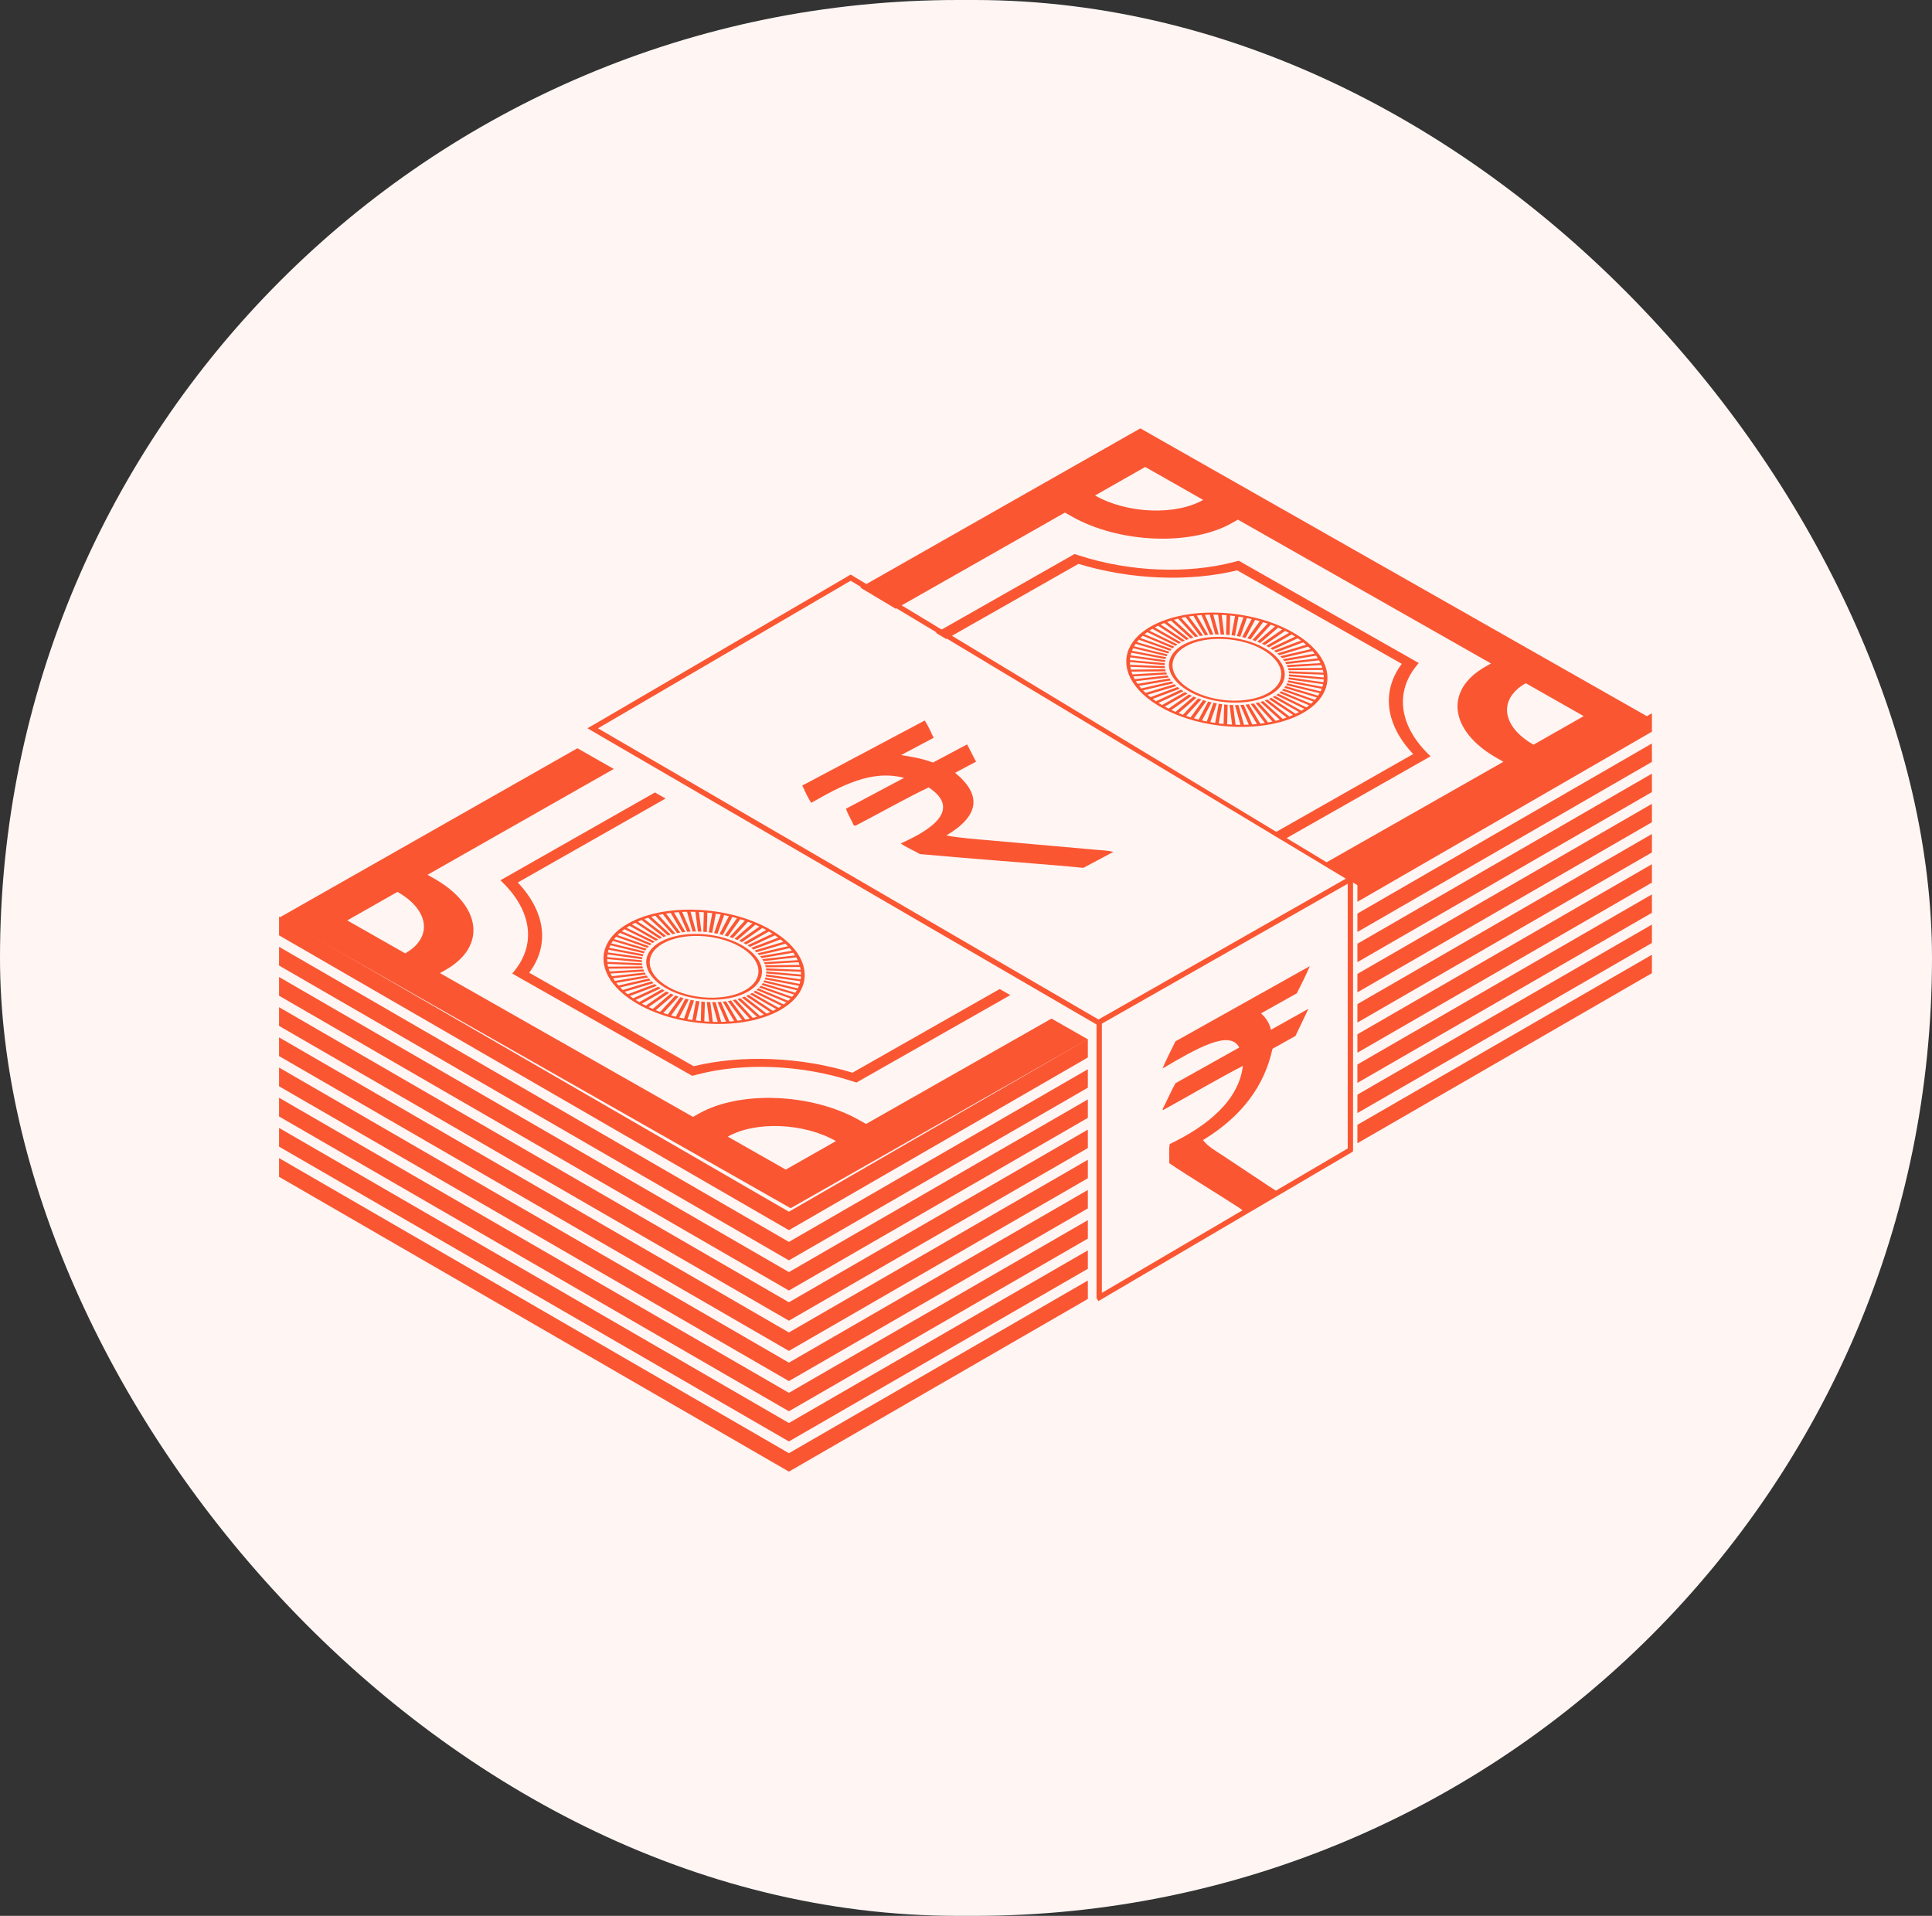 <?xml version="1.0" encoding="UTF-8"?>
<svg width="118px" height="117px" viewBox="0 0 118 117" version="1.1" xmlns="http://www.w3.org/2000/svg" xmlns:xlink="http://www.w3.org/1999/xlink">
    <rect x="0" y="0" width="118" height="117" fill="#333333" stroke="none"/>
    <!-- Generator: Sketch 48.2 (47327) - http://www.bohemiancoding.com/sketch -->
    <title>icon-notes</title>
    <desc>Created with Sketch.</desc>
    <defs></defs>
    <g id="I-know-required-loan-amount" stroke="none" stroke-width="1" fill="none" fill-rule="evenodd" transform="translate(-741, -79)">
        <g id="tabs" transform="translate(231, 59)">
            <g id="loan" transform="translate(489, 0)">
                <g id="icon-notes" transform="translate(21, 20)">
                    <rect id="Rectangle-2" fill="#FFF6F4" x="0" y="0" width="118" height="117" rx="58.5"></rect>
                    <g id="rupee" transform="translate(17, 26)" fill="#FB5632" fill-rule="nonzero">
                        <path d="M39.981,20.568 C39.338,20.319 38.547,20.188 38.031,20.115 C38.696,19.762 39.36,19.409 40.024,19.057 C39.859,18.706 39.707,18.354 39.479,18 C36.986,19.325 34.493,20.648 32,21.973 C32.165,22.324 32.318,22.675 32.545,23.029 C34.366,22 36.189,20.982 38.219,21.503 C37.035,22.132 35.852,22.761 34.668,23.389 C34.752,23.64 34.928,23.96 35.057,24.21 C35.098,24.289 35.098,24.417 35.241,24.43 C36.736,23.66 38.22,22.802 39.722,22.086 C41.551,23.309 40.302,24.494 38.017,25.506 C38.288,25.719 38.817,25.942 39.189,26.159 C42.063,26.42 45.368,26.663 48.36,26.92 C48.578,26.939 48.892,26.977 49.165,27 L51,26.026 C50.674,25.932 50.284,25.925 49.955,25.896 C47.761,25.703 45.584,25.507 43.439,25.319 C42.569,25.242 41.669,25.183 40.799,25.021 C42.834,23.816 42.973,22.539 41.334,21.194 C41.761,20.968 42.187,20.741 42.614,20.515 L42.068,19.459 C41.372,19.829 40.676,20.198 39.981,20.568 Z" id="Shape"></path>
                        <g id="Group">
                            <path d="M21.98,35.329 C24.542,36.785 28.432,36.944 30.651,35.683 C32.869,34.422 32.59,32.212 30.028,30.756 C27.466,29.3 23.576,29.141 21.357,30.402 C19.138,31.663 19.417,33.873 21.98,35.329 Z M21.598,30.459 C21.665,30.423 21.734,30.387 21.805,30.353 L23.284,31.331 L23.439,31.259 L21.958,30.281 C22.032,30.248 22.107,30.217 22.183,30.186 L23.525,31.223 L23.693,31.161 L22.351,30.124 C22.43,30.095 22.511,30.068 22.593,30.042 L23.786,31.129 L23.964,31.075 L22.772,29.989 C22.856,29.965 22.942,29.943 23.028,29.921 L24.063,31.049 L24.251,31.006 L23.217,29.878 C23.306,29.858 23.395,29.84 23.486,29.824 L24.355,30.985 L24.551,30.952 L23.683,29.79 C23.776,29.776 23.869,29.763 23.963,29.751 L24.659,30.937 L24.863,30.913 L24.167,29.728 C24.263,29.718 24.359,29.71 24.455,29.703 L24.974,30.904 L25.183,30.891 L24.665,29.691 C24.763,29.686 24.861,29.683 24.96,29.681 L25.296,30.887 L25.509,30.886 L25.173,29.679 C25.272,29.679 25.372,29.681 25.472,29.684 L25.624,30.887 L25.839,30.896 L25.687,29.693 C25.787,29.698 25.887,29.705 25.987,29.713 L25.955,30.904 L26.17,30.923 L26.203,29.731 C26.303,29.741 26.403,29.753 26.503,29.766 L26.286,30.936 L26.5,30.966 L26.718,29.795 C26.817,29.81 26.917,29.826 27.016,29.843 L26.615,30.985 L26.826,31.025 L27.227,29.884 C27.325,29.903 27.423,29.924 27.521,29.946 L26.939,31.049 L27.146,31.099 L27.728,29.997 C27.824,30.021 27.919,30.047 28.014,30.073 L27.257,31.129 L27.458,31.188 L28.216,30.133 C28.309,30.162 28.401,30.191 28.492,30.223 L27.564,31.223 L27.758,31.291 L28.687,30.291 C28.776,30.324 28.864,30.358 28.951,30.393 L27.86,31.331 L28.045,31.408 L29.137,30.47 C29.222,30.507 29.306,30.545 29.388,30.584 L28.142,31.452 L28.316,31.537 L29.562,30.67 C29.642,30.71 29.721,30.751 29.798,30.794 L28.408,31.585 L28.57,31.678 L29.961,30.887 C30.037,30.931 30.109,30.975 30.18,31.021 L28.655,31.729 L28.804,31.828 L30.332,31.12 C30.4,31.167 30.467,31.214 30.532,31.262 L28.882,31.883 L29.017,31.989 L30.667,31.368 C30.729,31.417 30.789,31.468 30.847,31.518 L29.087,32.046 L29.207,32.156 L30.968,31.629 C31.023,31.681 31.075,31.733 31.125,31.786 L29.268,32.217 L29.373,32.331 L31.23,31.9 C31.278,31.954 31.322,32.008 31.365,32.062 L29.425,32.394 L29.513,32.511 L31.453,32.181 C31.492,32.236 31.529,32.291 31.563,32.347 L29.556,32.575 L29.626,32.695 L31.634,32.467 C31.665,32.523 31.694,32.58 31.72,32.637 L29.66,32.761 L29.712,32.883 L31.771,32.759 C31.794,32.815 31.814,32.872 31.832,32.929 L29.735,32.948 L29.769,33.071 L31.865,33.051 C31.879,33.109 31.891,33.166 31.9,33.223 L29.783,33.137 L29.798,33.259 L31.915,33.345 C31.921,33.402 31.924,33.458 31.924,33.515 L29.801,33.325 L29.798,33.445 L31.921,33.636 C31.918,33.692 31.912,33.748 31.903,33.804 L29.791,33.51 L29.769,33.628 L31.882,33.922 C31.871,33.978 31.856,34.032 31.838,34.086 L29.751,33.692 L29.711,33.807 L31.798,34.202 C31.777,34.256 31.754,34.309 31.729,34.362 L29.684,33.869 L29.625,33.98 L31.669,34.473 C31.64,34.525 31.609,34.576 31.575,34.626 L29.588,34.039 L29.512,34.146 L31.498,34.733 C31.46,34.783 31.42,34.831 31.378,34.879 L29.465,34.202 L29.371,34.303 L31.285,34.981 C31.239,35.028 31.191,35.074 31.141,35.118 L29.316,34.357 L29.205,34.451 L31.031,35.214 C30.978,35.257 30.922,35.299 30.865,35.342 L29.141,34.501 L29.015,34.589 L30.737,35.429 C30.677,35.469 30.615,35.508 30.55,35.546 L28.943,34.634 L28.802,34.713 L30.409,35.626 C30.341,35.663 30.273,35.699 30.202,35.733 L28.723,34.754 L28.568,34.826 L30.048,35.806 C29.975,35.838 29.9,35.87 29.823,35.9 L28.481,34.862 L28.314,34.925 L29.655,35.962 C29.576,35.99 29.495,36.018 29.413,36.044 L28.22,34.957 L28.042,35.01 L29.234,36.097 C29.15,36.121 29.065,36.144 28.978,36.165 L27.944,35.037 L27.755,35.08 L28.79,36.208 C28.701,36.228 28.611,36.246 28.52,36.262 L27.651,35.101 L27.455,35.134 L28.323,36.296 C28.231,36.311 28.137,36.323 28.043,36.335 L27.347,35.15 L27.144,35.173 L27.839,36.359 C27.744,36.368 27.648,36.376 27.551,36.384 L27.032,35.183 L26.824,35.195 L27.341,36.395 C27.243,36.4 27.145,36.403 27.046,36.405 L26.71,35.199 L26.497,35.201 L26.833,36.407 C26.734,36.406 26.634,36.405 26.534,36.402 L26.382,35.199 L26.167,35.19 L26.319,36.393 C26.219,36.388 26.119,36.381 26.018,36.373 L26.051,35.183 L25.836,35.163 L25.803,36.355 C25.703,36.345 25.603,36.333 25.502,36.32 L25.72,35.15 L25.506,35.12 L25.288,36.292 C25.188,36.277 25.089,36.26 24.99,36.242 L25.391,35.102 L25.18,35.062 L24.778,36.202 C24.68,36.183 24.582,36.162 24.485,36.14 L25.066,35.037 L24.859,34.987 L24.278,36.089 C24.182,36.065 24.086,36.039 23.991,36.013 L24.749,34.958 L24.548,34.898 L23.79,35.953 C23.697,35.925 23.605,35.895 23.513,35.863 L24.442,34.863 L24.248,34.795 L23.319,35.795 C23.23,35.762 23.142,35.728 23.054,35.693 L24.146,34.755 L23.961,34.678 L22.869,35.616 C22.784,35.579 22.7,35.542 22.617,35.502 L23.864,34.634 L23.69,34.549 L22.443,35.417 C22.364,35.377 22.285,35.335 22.207,35.292 L23.598,34.501 L23.436,34.409 L22.045,35.199 C21.97,35.155 21.896,35.111 21.825,35.065 L23.351,34.357 L23.202,34.258 L21.674,34.966 C21.605,34.919 21.539,34.872 21.474,34.824 L23.124,34.203 L22.989,34.098 L21.339,34.718 C21.277,34.668 21.217,34.618 21.159,34.568 L22.919,34.04 L22.799,33.93 L21.039,34.458 C20.984,34.406 20.931,34.353 20.881,34.301 L22.738,33.87 L22.633,33.756 L20.776,34.186 C20.728,34.132 20.684,34.078 20.641,34.023 L22.581,33.693 L22.493,33.575 L20.553,33.906 C20.514,33.851 20.477,33.795 20.443,33.739 L22.45,33.511 L22.38,33.391 L20.372,33.619 C20.34,33.563 20.312,33.506 20.286,33.45 L22.346,33.326 L22.294,33.204 L20.234,33.328 C20.212,33.271 20.191,33.214 20.174,33.157 L22.27,33.138 L22.236,33.016 L20.141,33.034 C20.127,32.978 20.115,32.92 20.106,32.863 L22.223,32.949 L22.208,32.827 L20.091,32.742 C20.085,32.684 20.083,32.628 20.083,32.571 L22.205,32.762 L22.208,32.642 L20.085,32.45 C20.089,32.394 20.095,32.338 20.103,32.283 L22.215,32.577 L22.237,32.458 L20.123,32.164 C20.135,32.109 20.15,32.054 20.167,32 L22.254,32.395 L22.294,32.279 L20.208,31.884 C20.229,31.831 20.252,31.778 20.277,31.725 L22.322,32.218 L22.38,32.106 L20.337,31.613 C20.366,31.562 20.397,31.51 20.432,31.46 L22.417,32.047 L22.494,31.941 L20.508,31.353 C20.546,31.304 20.586,31.255 20.628,31.207 L22.54,31.884 L22.634,31.783 L20.721,31.106 C20.767,31.059 20.815,31.013 20.865,30.968 L22.689,31.73 L22.8,31.635 L20.975,30.873 C21.028,30.83 21.083,30.787 21.141,30.745 L22.864,31.586 L22.99,31.498 L21.268,30.658 C21.329,30.618 21.391,30.578 21.456,30.54 L23.063,31.453 L23.204,31.373 L21.598,30.459 Z" id="Shape"></path>
                            <path d="M23.688,34.358 C25.162,35.197 27.401,35.287 28.678,34.562 C29.955,33.837 29.794,32.565 28.32,31.727 C26.845,30.89 24.607,30.798 23.33,31.523 C22.053,32.249 22.214,33.521 23.688,34.358 Z M23.492,31.616 C24.692,30.934 26.794,31.021 28.179,31.807 C29.563,32.594 29.714,33.789 28.515,34.47 C27.316,35.151 25.214,35.065 23.829,34.279 C22.444,33.492 22.293,32.297 23.492,31.616 Z" id="Shape"></path>
                            <path d="M61.957,12.615 C59.395,11.158 55.505,11 53.286,12.261 C51.067,13.522 51.347,15.732 53.909,17.188 C56.471,18.643 60.361,18.802 62.58,17.541 C64.799,16.28 64.52,14.07 61.957,12.615 Z M62.339,17.484 C62.271,17.521 62.203,17.557 62.132,17.59 L60.652,16.612 L60.498,16.684 L61.979,17.663 C61.905,17.696 61.83,17.727 61.753,17.757 L60.411,16.72 L60.245,16.783 L61.586,17.82 C61.506,17.848 61.426,17.875 61.344,17.902 L60.151,16.815 L59.973,16.868 L61.165,17.954 C61.08,17.979 60.995,18.001 60.908,18.022 L59.874,16.894 L59.686,16.938 L60.72,18.066 C60.631,18.085 60.542,18.104 60.45,18.12 L59.582,16.959 L59.386,16.992 L60.254,18.153 C60.161,18.168 60.068,18.181 59.974,18.193 L59.278,17.007 L59.074,17.03 L59.77,18.216 C59.674,18.226 59.578,18.234 59.481,18.241 L58.963,17.04 L58.754,17.053 L59.271,18.253 C59.174,18.257 59.075,18.261 58.977,18.263 L58.64,17.057 L58.428,17.058 L58.764,18.265 C58.664,18.264 58.565,18.263 58.465,18.26 L58.312,17.057 L58.097,17.048 L58.25,18.251 C58.149,18.246 58.049,18.239 57.949,18.231 L57.981,17.04 L57.766,17.021 L57.733,18.212 C57.633,18.202 57.533,18.191 57.432,18.178 L57.65,17.008 L57.436,16.978 L57.218,18.149 C57.119,18.134 57.019,18.118 56.92,18.1 L57.321,16.959 L57.11,16.919 L56.708,18.06 C56.611,18.04 56.512,18.019 56.415,17.998 L56.997,16.895 L56.79,16.845 L56.208,17.947 C56.112,17.923 56.017,17.897 55.922,17.87 L56.68,16.815 L56.479,16.756 L55.72,17.811 C55.628,17.782 55.535,17.753 55.444,17.721 L56.372,16.721 L56.178,16.653 L55.25,17.653 C55.16,17.62 55.072,17.586 54.985,17.55 L56.076,16.613 L55.891,16.536 L54.799,17.474 C54.714,17.437 54.63,17.399 54.547,17.36 L55.794,16.492 L55.62,16.407 L54.374,17.274 C54.294,17.234 54.215,17.193 54.137,17.149 L55.529,16.359 L55.367,16.267 L53.975,17.057 C53.9,17.013 53.827,16.968 53.756,16.923 L55.282,16.215 L55.132,16.116 L53.605,16.825 C53.536,16.778 53.469,16.73 53.405,16.682 L55.055,16.061 L54.919,15.956 L53.269,16.576 C53.207,16.526 53.147,16.476 53.089,16.426 L54.85,15.898 L54.729,15.788 L52.969,16.315 C52.914,16.263 52.862,16.211 52.812,16.158 L54.669,15.727 L54.564,15.613 L52.707,16.044 C52.659,15.99 52.615,15.935 52.572,15.881 L54.511,15.551 L54.424,15.433 L52.484,15.764 C52.444,15.709 52.408,15.653 52.373,15.597 L54.381,15.369 L54.311,15.249 L52.302,15.477 C52.272,15.421 52.243,15.364 52.217,15.307 L54.277,15.183 L54.225,15.062 L52.165,15.186 C52.143,15.129 52.123,15.071 52.105,15.015 L54.201,14.996 L54.167,14.874 L52.072,14.892 C52.058,14.835 52.046,14.778 52.037,14.721 L54.154,14.807 L54.139,14.685 L52.022,14.599 C52.016,14.542 52.013,14.485 52.013,14.429 L54.135,14.62 L54.139,14.499 L52.016,14.308 C52.019,14.252 52.025,14.196 52.033,14.14 L54.146,14.434 L54.168,14.316 L52.054,14.022 C52.066,13.967 52.081,13.912 52.098,13.858 L54.185,14.253 L54.225,14.137 L52.139,13.742 C52.159,13.688 52.182,13.635 52.208,13.582 L54.252,14.076 L54.311,13.964 L52.267,13.471 C52.296,13.419 52.328,13.368 52.362,13.318 L54.348,13.905 L54.424,13.798 L52.439,13.211 C52.476,13.162 52.516,13.113 52.558,13.065 L54.471,13.742 L54.565,13.641 L52.651,12.963 C52.697,12.917 52.745,12.871 52.795,12.826 L54.62,13.588 L54.73,13.493 L52.905,12.731 C52.958,12.687 53.013,12.645 53.071,12.603 L54.794,13.443 L54.92,13.356 L53.198,12.515 C53.259,12.476 53.321,12.436 53.386,12.398 L54.992,13.311 L55.133,13.231 L53.527,12.318 C53.594,12.281 53.663,12.246 53.733,12.212 L55.213,13.19 L55.367,13.118 L53.887,12.139 C53.961,12.106 54.036,12.075 54.112,12.045 L55.454,13.082 L55.621,13.019 L54.28,11.982 C54.359,11.954 54.44,11.926 54.521,11.901 L55.714,12.987 L55.893,12.934 L54.701,11.848 C54.785,11.823 54.87,11.801 54.957,11.779 L55.991,12.907 L56.179,12.864 L55.145,11.736 C55.234,11.717 55.324,11.699 55.415,11.682 L56.284,12.843 L56.48,12.81 L55.612,11.648 C55.704,11.634 55.798,11.621 55.891,11.609 L56.588,12.795 L56.791,12.772 L56.095,11.586 C56.191,11.577 56.287,11.568 56.384,11.561 L56.903,12.762 L57.111,12.749 L56.594,11.549 C56.691,11.545 56.79,11.541 56.888,11.539 L57.225,12.745 L57.438,12.743 L57.102,11.538 C57.201,11.538 57.3,11.539 57.4,11.543 L57.553,12.745 L57.768,12.754 L57.615,11.551 C57.716,11.556 57.816,11.563 57.916,11.571 L57.884,12.762 L58.099,12.781 L58.132,11.59 C58.232,11.6 58.332,11.611 58.432,11.624 L58.215,12.795 L58.429,12.824 L58.647,11.653 C58.746,11.668 58.845,11.684 58.945,11.702 L58.544,12.843 L58.755,12.883 L59.156,11.742 C59.254,11.762 59.352,11.782 59.449,11.804 L58.868,12.907 L59.075,12.957 L59.657,11.855 C59.752,11.879 59.848,11.905 59.942,11.931 L59.185,12.987 L59.386,13.046 L60.144,11.991 C60.237,12.019 60.329,12.049 60.421,12.081 L59.493,13.081 L59.687,13.15 L60.615,12.149 C60.704,12.182 60.792,12.216 60.88,12.251 L59.789,13.189 L59.974,13.266 L61.066,12.328 C61.151,12.365 61.234,12.403 61.317,12.442 L60.071,13.31 L60.245,13.395 L61.491,12.528 C61.571,12.568 61.649,12.609 61.727,12.653 L60.336,13.443 L60.499,13.535 L61.89,12.745 C61.965,12.789 62.038,12.834 62.109,12.879 L60.584,13.587 L60.733,13.686 L62.261,12.978 C62.329,13.025 62.396,13.072 62.461,13.12 L60.811,13.742 L60.946,13.846 L62.596,13.226 C62.658,13.276 62.718,13.326 62.776,13.377 L61.015,13.904 L61.136,14.015 L62.896,13.487 C62.951,13.539 63.004,13.591 63.054,13.644 L61.197,14.075 L61.302,14.189 L63.159,13.758 C63.206,13.813 63.251,13.867 63.293,13.921 L61.354,14.252 L61.442,14.37 L63.382,14.038 C63.421,14.094 63.458,14.149 63.492,14.205 L61.484,14.434 L61.555,14.554 L63.563,14.325 C63.594,14.382 63.623,14.438 63.649,14.495 L61.588,14.619 L61.64,14.741 L63.7,14.617 C63.723,14.673 63.743,14.731 63.761,14.787 L61.664,14.807 L61.698,14.929 L63.794,14.91 C63.808,14.967 63.82,15.024 63.828,15.081 L61.711,14.995 L61.727,15.117 L63.844,15.203 C63.849,15.26 63.852,15.317 63.852,15.373 L61.73,15.182 L61.726,15.303 L63.85,15.494 C63.846,15.55 63.841,15.606 63.832,15.662 L61.72,15.368 L61.698,15.486 L63.811,15.781 C63.8,15.835 63.785,15.89 63.768,15.945 L61.681,15.55 L61.64,15.665 L63.727,16.061 C63.706,16.114 63.683,16.167 63.658,16.22 L61.613,15.727 L61.554,15.839 L63.598,16.331 C63.569,16.383 63.538,16.434 63.503,16.485 L61.518,15.897 L61.441,16.004 L63.427,16.592 C63.389,16.641 63.35,16.689 63.307,16.738 L61.395,16.061 L61.3,16.162 L63.214,16.839 C63.168,16.886 63.121,16.931 63.07,16.977 L61.246,16.215 L61.135,16.31 L62.96,17.072 C62.908,17.115 62.852,17.158 62.794,17.2 L61.071,16.359 L60.945,16.447 L62.667,17.287 C62.607,17.327 62.545,17.366 62.48,17.405 L60.873,16.492 L60.732,16.572 L62.339,17.484 Z" id="Shape"></path>
                            <path d="M60.249,13.585 C58.775,12.747 56.536,12.656 55.26,13.382 C53.982,14.107 54.143,15.378 55.618,16.217 C57.092,17.054 59.33,17.146 60.607,16.42 C61.884,15.695 61.723,14.423 60.249,13.585 Z M60.445,16.328 C59.245,17.01 57.143,16.923 55.758,16.137 C54.373,15.35 54.223,14.155 55.422,13.474 C56.621,12.793 58.723,12.879 60.108,13.665 C61.493,14.452 61.644,15.646 60.445,16.328 Z" id="Shape"></path>
                            <path d="M13.73,27.921 C15.483,29.668 15.737,31.68 14.41,33.302 L14.285,33.454 L25.279,39.701 L25.548,39.63 C28.402,38.876 31.943,39.021 35.018,40.017 L35.307,40.11 L44.707,34.77 L44.058,34.399 L35.066,39.508 C31.901,38.543 28.322,38.396 25.37,39.113 L15.321,33.403 C16.581,31.726 16.324,29.692 14.624,27.893 L23.651,22.765 L23.001,22.395 L13.565,27.757 L13.73,27.921 Z" id="Shape"></path>
                            <path d="M70.207,20.023 C68.455,18.275 68.2,16.263 69.527,14.642 L69.652,14.49 L58.658,8.243 L58.389,8.314 C55.535,9.067 51.995,8.923 48.919,7.927 L48.63,7.833 L40.16,12.646 L40.793,13.025 L48.871,8.435 C52.036,9.401 55.615,9.547 58.568,8.831 L68.616,14.541 C67.356,16.218 67.613,18.252 69.312,20.05 L60.702,24.942 L61.336,25.321 L70.372,20.187 L70.207,20.023 Z" id="Shape"></path>
                            <path d="M35.895,42.64 L35.488,42.409 C32.59,40.763 28.191,40.583 25.681,42.009 L25.329,42.209 L9.871,33.426 L10.223,33.226 C12.732,31.8 12.416,29.3 9.518,27.654 L9.112,27.423 L20.486,20.96 L18.266,19.695 L0.059,30.04 L31.289,47.784 L49.442,37.47 L47.223,36.204 L35.895,42.64 Z M7.749,32.221 L4.209,30.209 L7.275,28.467 C9.23,29.578 9.443,31.259 7.749,32.221 Z M30.991,45.427 L27.45,43.415 C29.144,42.453 32.102,42.573 34.057,43.685 L30.991,45.427 Z" id="Shape"></path>
                            <path d="M52.648,0.16 L35.54,9.88 L37.705,11.177 L48.042,5.303 L48.449,5.534 C51.347,7.181 55.746,7.361 58.256,5.934 L58.608,5.734 L74.066,14.518 L73.714,14.718 C71.204,16.143 71.52,18.643 74.418,20.29 L74.825,20.521 L63.79,26.791 L65.955,28.087 L83.878,17.903 L52.648,0.16 Z M49.88,4.259 L52.946,2.517 L56.486,4.529 C54.793,5.491 51.835,5.371 49.88,4.259 Z M76.188,15.723 L79.728,17.734 L76.662,19.477 C74.707,18.366 74.494,16.685 76.188,15.723 Z" id="Shape"></path>
                        </g>
                        <g id="Group" transform="translate(0, 9)">
                            <polygon id="Shape" points="65.905 18.948 65.905 20.073 83.894 9.684 83.894 8.559"></polygon>
                            <polygon id="Shape" points="0.043 20.978 0.043 22.121 31.184 40.126 49.442 29.58 49.442 28.455 31.184 38.999"></polygon>
                            <polygon id="Shape" points="0.043 22.821 0.043 23.965 31.184 41.969 49.442 31.424 49.442 30.298 31.184 40.842"></polygon>
                            <polygon id="Shape" points="65.905 21.916 83.894 11.527 83.894 10.403 65.905 20.791"></polygon>
                            <polygon id="Shape" points="65.905 23.759 83.894 13.37 83.894 12.246 65.905 22.634"></polygon>
                            <polygon id="Shape" points="0.043 24.664 0.043 25.808 31.184 43.812 49.442 33.267 49.442 32.141 31.184 42.686"></polygon>
                            <polygon id="Shape" points="0.043 26.508 0.043 27.651 31.184 45.655 49.442 35.11 49.442 33.985 31.184 44.529"></polygon>
                            <polygon id="Shape" points="65.905 25.602 83.894 15.213 83.894 14.089 65.905 24.477"></polygon>
                            <polygon id="Shape" points="0.043 28.351 0.043 29.494 31.184 47.499 49.442 36.953 49.442 35.827 31.184 46.372"></polygon>
                            <polygon id="Shape" points="65.905 27.446 83.894 17.057 83.894 15.932 65.905 26.32"></polygon>
                            <polygon id="Shape" points="65.905 29.289 83.894 18.9 83.894 17.776 65.905 28.164"></polygon>
                            <polygon id="Shape" points="0.043 30.194 0.043 31.338 31.184 49.342 49.442 38.797 49.442 37.671 31.184 48.215"></polygon>
                            <polygon id="Shape" points="0.043 32.038 0.043 33.181 31.184 51.185 49.442 40.64 49.442 39.514 31.184 50.059"></polygon>
                            <polygon id="Shape" points="65.905 31.132 83.894 20.743 83.894 19.619 65.905 30.007"></polygon>
                            <polygon id="Shape" points="0.043 33.881 0.043 35.024 31.184 53.028 49.442 42.484 49.442 41.358 31.184 51.902"></polygon>
                            <polygon id="Shape" points="65.905 32.975 83.894 22.586 83.894 21.462 65.905 31.85"></polygon>
                            <polygon id="Shape" points="0.043 35.724 0.043 36.867 31.184 54.871 49.442 44.326 49.442 43.201 31.184 53.745"></polygon>
                            <polygon id="Shape" points="65.905 34.819 83.894 24.43 83.894 23.305 65.905 33.693"></polygon>
                            <path d="M34.682,0.249 L19.206,9.287 L19.259,9.256 L18.88,9.471 L19.175,9.648 L19.204,9.666 L49.972,27.565 L49.972,44.147 L49.972,44.273 L50.082,44.46 L50.297,44.333 L65.314,35.513 L65.581,35.356 L65.578,35.351 L65.639,35.313 L65.639,18.688 L65.639,18.635 L34.955,0.087 L34.682,0.249 Z M50.298,43.956 L50.298,27.514 L65.314,18.97 L65.314,35.136 L50.298,43.956 Z M50.092,27.258 L19.523,9.478 L34.955,0.465 L65.201,18.659 L50.092,27.258 Z" id="Shape"></path>
                        </g>
                        <path d="M60.623,36.889 C60.528,36.41 60.228,36.08 60.021,35.883 C60.75,35.475 61.479,35.066 62.208,34.659 C62.48,34.11 62.759,33.564 63,33 C60.264,34.531 57.528,36.063 54.792,37.594 C54.52,38.144 54.241,38.69 54,39.253 C56.063,38.042 58.115,36.849 58.69,37.971 C57.391,38.698 56.092,39.425 54.792,40.153 C54.579,40.539 54.345,41.043 54.158,41.435 C54.099,41.559 53.967,41.749 54.032,41.794 C55.648,40.911 57.348,39.895 58.912,39.094 C58.652,41.221 56.743,42.76 54.444,43.866 C54.372,44.228 54.432,44.649 54.412,45.035 C55.72,45.916 57.282,46.846 58.659,47.743 C58.758,47.807 58.891,47.92 59.017,48 L61.031,46.873 C60.948,46.678 60.742,46.6 60.592,46.5 C59.587,45.837 58.595,45.171 57.613,44.522 C57.214,44.259 56.781,44.017 56.472,43.626 C58.833,42.192 60.228,40.325 60.718,38.051 C61.186,37.789 61.655,37.527 62.123,37.265 L62.914,35.607 C62.15,36.034 61.387,36.462 60.623,36.889 Z" id="Shape"></path>
                    </g>
                </g>
            </g>
        </g>
    </g>
</svg>